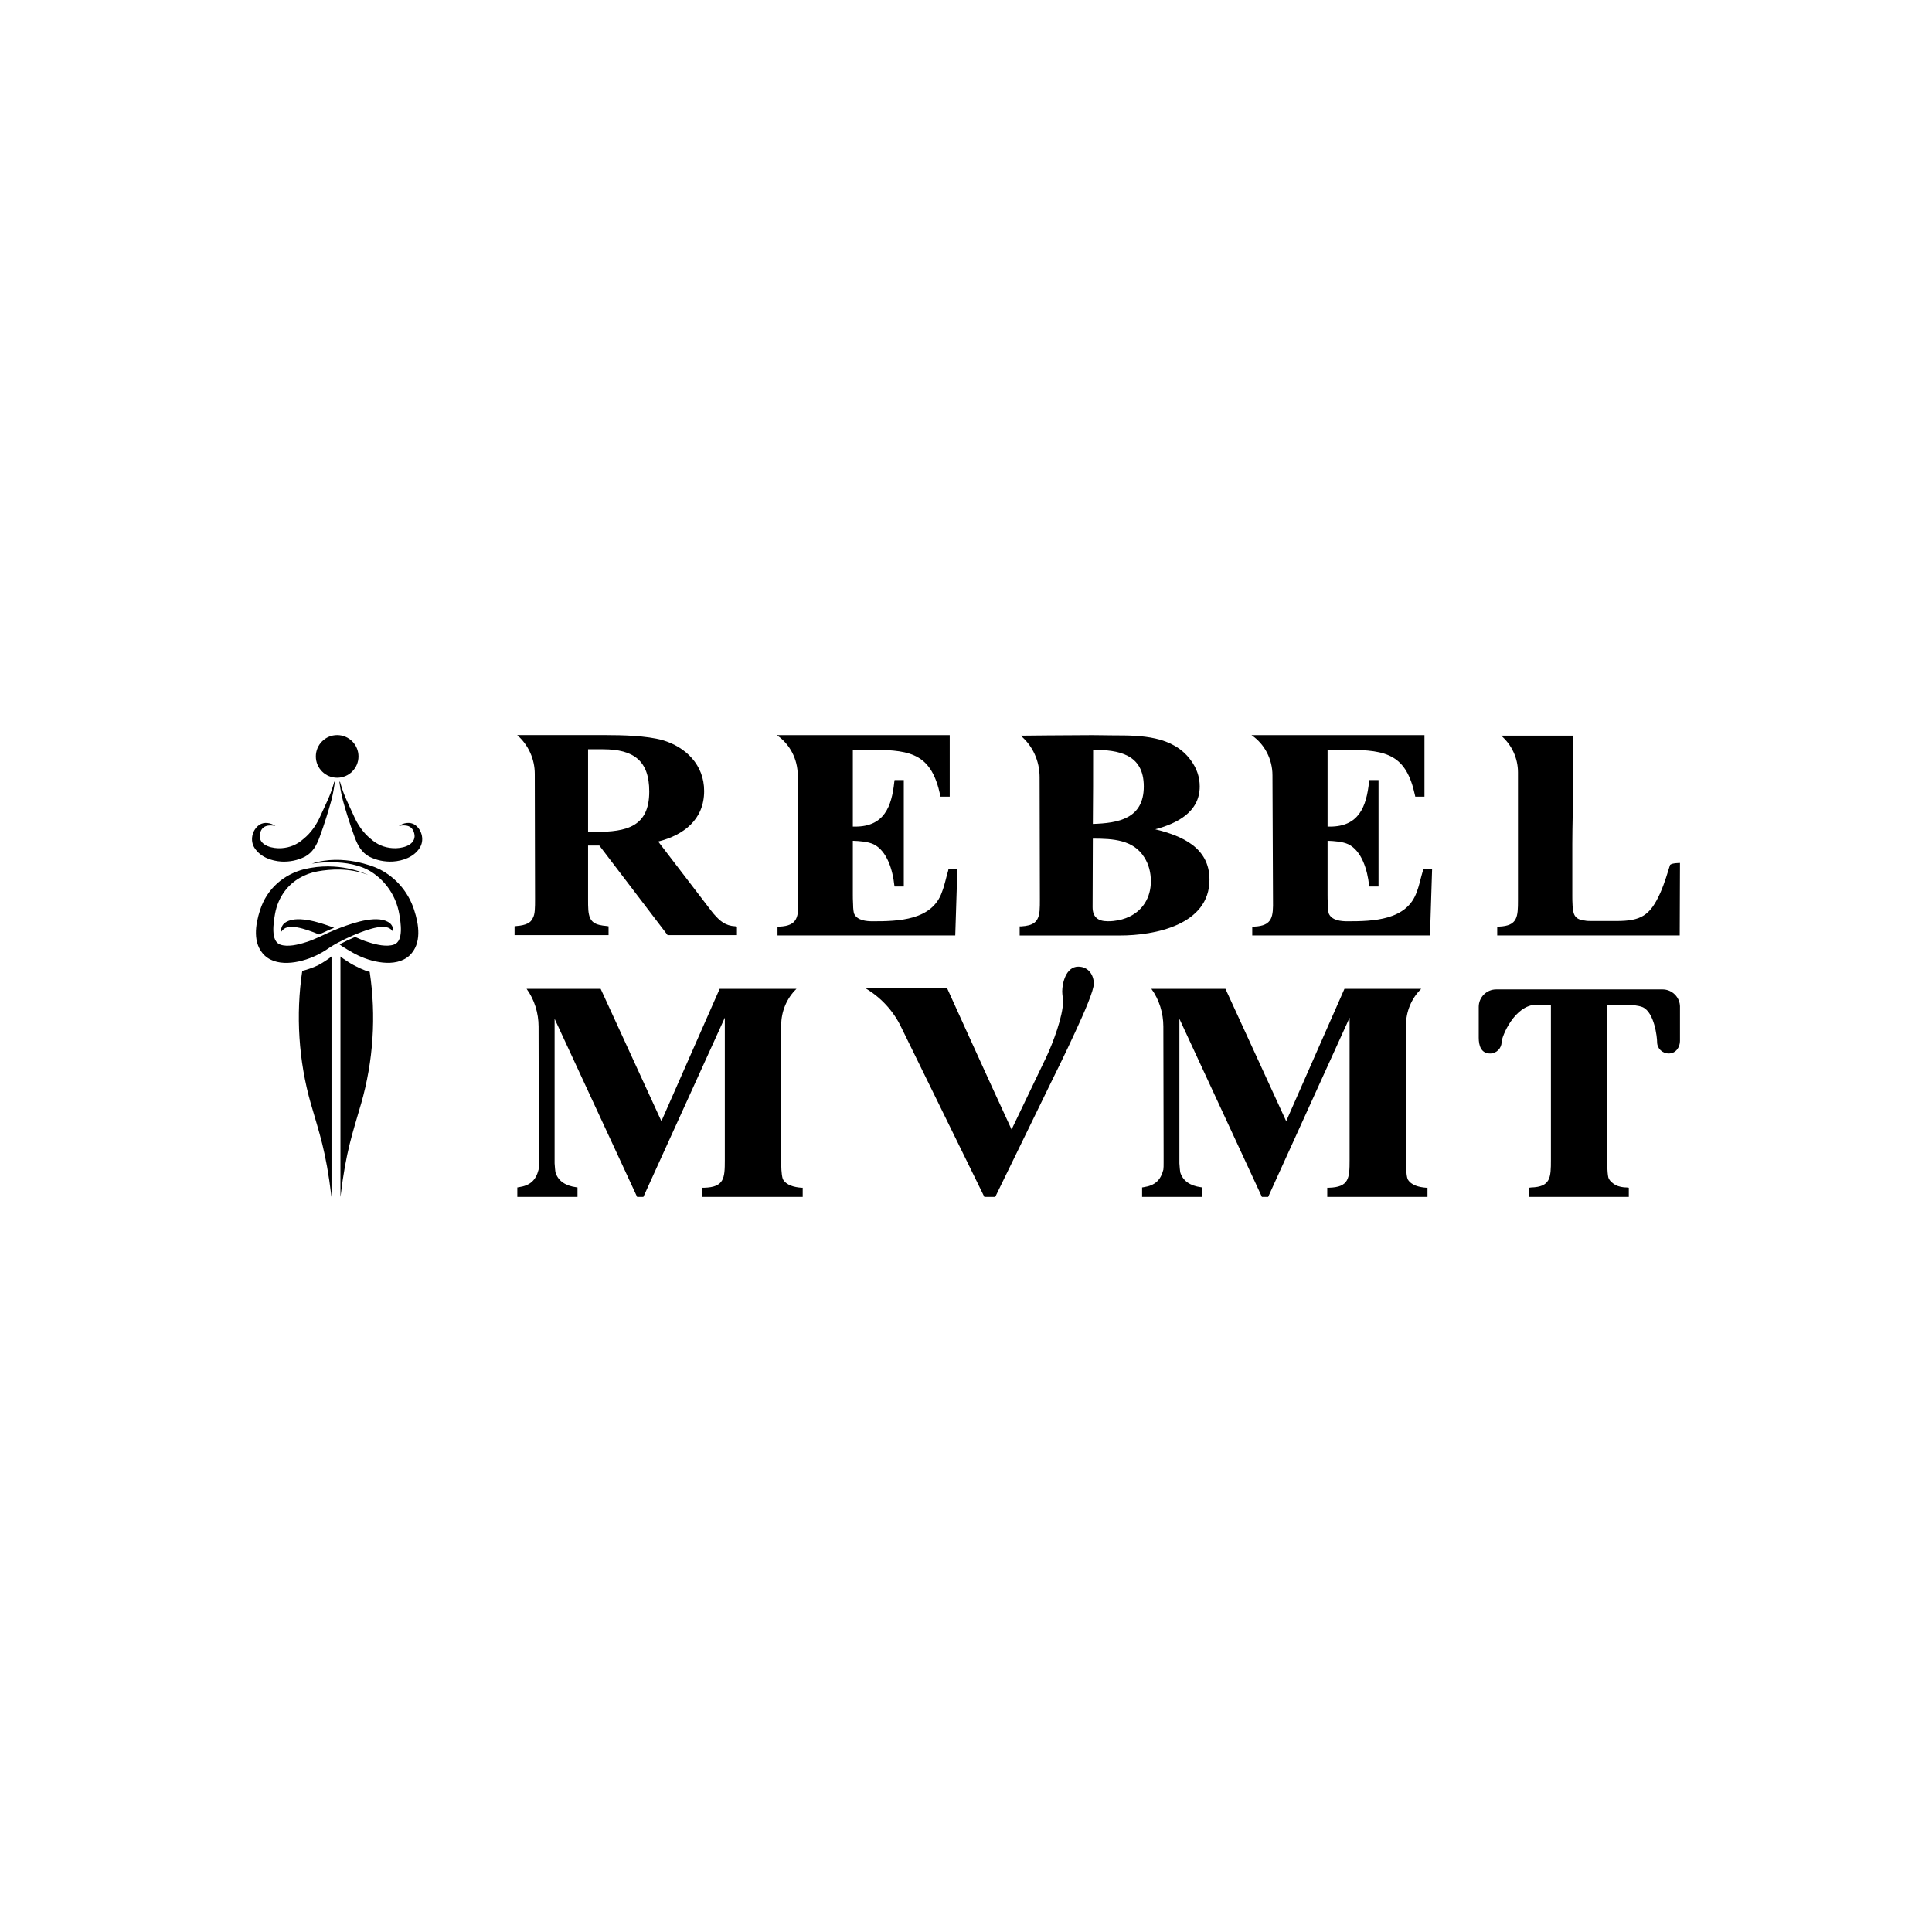 <?xml version="1.0" encoding="UTF-8"?><svg id="Layer_1" xmlns="http://www.w3.org/2000/svg" viewBox="0 0 800 800"><g><g><path d="M128.72,457.05c-5.08-17.75-6.3-36.8-3.56-55.06,2.11-.41,5.43-1.75,6.6-2.33,1.28-.64,4.69-2.83,5.51-3.61v99.55s-.02-.07-.04-.2c-2.29-19.05-5-26.11-8.5-38.35Z"/><path d="M149.52,457.05c5.08-17.75,6.3-36.38,3.56-54.64-2.11-.41-5.43-2.17-6.6-2.75-1.28-.64-4.69-2.83-5.51-3.61v99.55s.02-.07,.04-.2c2.29-19.05,5-26.11,8.5-38.35Z"/></g><circle cx="139.61" cy="313.22" r="8.83"/><g><path d="M138.55,323.61c.12,.2,.05,.37,.04,.55l-.07,.53c-.73,5.33-1.82,8.64-3.4,13.79-.85,2.77-1.81,5.5-2.86,8.38-1.18,3.13-2.77,6.16-6.01,7.89-3.02,1.52-6.38,2.18-9.73,2.01-4.18-.27-8.66-1.87-11.06-5.56-2.08-3.06-1.11-7.52,1.89-9.62,2.03-1.42,4.89-.84,6.68,.45-1.31-.31-2.78-.38-4.01,.09-1.73,.63-2.44,2.5-2.51,4.15,.15,4.06,5.61,5.18,9.04,4.95,3.51-.25,6.48-1.48,9.16-3.88,3.11-2.5,5.47-5.99,7.08-9.73,2.15-4.79,3.89-7.93,5.36-12.99l.14-.51c.06-.17,.06-.35,.24-.49h0Z"/><path d="M140.66,323.61c.18,.15,.19,.32,.24,.49l.14,.51c1.47,5.06,3.21,8.2,5.36,12.99,1.61,3.74,3.97,7.23,7.08,9.73,2.68,2.41,5.65,3.64,9.16,3.88,3.43,.23,8.89-.89,9.04-4.95-.06-1.65-.78-3.52-2.51-4.15-1.24-.47-2.7-.4-4.01-.09,1.8-1.28,4.65-1.87,6.68-.45,3,2.09,3.96,6.55,1.89,9.62-2.4,3.69-6.88,5.29-11.06,5.56-3.35,.17-6.71-.49-9.73-2.01-3.24-1.74-4.83-4.76-6.01-7.89-1.05-2.88-2-5.61-2.86-8.38-1.59-5.16-2.67-8.47-3.4-13.79l-.07-.53c-.01-.18-.08-.35,.04-.55h0Z"/></g><g><path d="M147.07,386.96c1.61-.67,3.24-1.29,4.87-1.84,2.8-.87,5.66-1.7,8.46-1.08,.96,.25,1.71,.87,2.32,1.73,.28-1.23-.26-2.6-1.23-3.45-4.48-3.68-14.41-.52-20.62,1.87-.44,.17-.87,.34-1.27,.5-.52,.21-1.01,.4-1.45,.59-1.62,.65-3.24,1.42-4.86,2.18-.38,.18-.76,.35-1.14,.53-1.85,.85-3.72,1.64-5.65,2.21-3.15,1.02-7.44,2-10.41,.96-4.16-1.39-2.81-9.25-2.22-12.68,.64-3.67,2.06-6.83,4.07-9.52,3.26-4.35,8.17-7.16,13.54-8.14,5.27-.96,13.33-1.54,20.92,1.48,0,0-10.13-5.31-23.84-2.92-.78,.13-1.54,.28-2.29,.46-.04,0-.08,.02-.11,.02h0c-8.68,2.16-15.64,8.13-18.46,16.96-1.98,6.05-3.25,13.91,1.91,18.85,5.76,5.34,16.26,2.67,22.44-.59,1.05-.54,2.08-1.14,3.05-1.79,1.22-.81,2.27-1.55,3.51-2.23,.32-.18,.65-.36,.98-.54,.28-.15,.55-.3,.83-.44,1.79-.93,3.61-1.81,5.47-2.62,.38-.17,.77-.34,1.16-.49Z"/><path d="M117.73,382.32c-.98,.85-1.51,2.21-1.23,3.45,.61-.86,1.37-1.48,2.32-1.73,2.8-.62,5.65,.2,8.46,1.08,1.64,.55,3.27,1.16,4.88,1.84,.44-.2,.87-.4,1.3-.61,1.42-.66,2.89-1.35,4.35-1.94,.17-.07,.35-.14,.54-.22-6.2-2.39-16.15-5.55-20.62-1.87Z"/><path d="M155.54,359.22h0s-13.58-5.94-26.43-1.59c0,0,15.14-2.7,24.67,3.4,6.08,3.89,10.27,10.18,11.54,17.43,.58,3.44,1.94,11.29-2.22,12.68-2.97,1.04-7.26,.06-10.41-.96-1.93-.57-3.8-1.36-5.65-2.21-2.01,.86-4.08,1.83-6.17,2.92-.09,.05-.19,.1-.29,.15,1.44,1.18,5.51,3.48,6.56,4.02,6.17,3.26,16.68,5.93,22.44,.59,5.16-4.93,3.89-12.8,1.91-18.85-2.54-7.96-8.46-14.47-15.96-17.59Z"/></g></g><path d="M305.15,383.69v3.54h-28.7l-28.27-37.1h-4.67v22.15c0,1.77,0,3.32,.11,4.65,.44,5.09,2.72,6.09,7.72,6.53l.65,.11v3.65h-38.92v-3.65l.76-.11c4.13-.33,5.98-1.44,6.74-3.21,.54-.89,.76-1.99,.87-3.32,.11-1.33,.11-2.99,.11-4.65l-.11-51.83c0-6.09-2.61-11.96-7.28-16.06h36.64c6.85,0,16.85,.22,23.59,2.1,9.68,2.88,17.18,10.3,17.18,21.04,0,11.85-8.48,18.27-19.03,20.93l20.44,26.69c.87,1.11,1.63,2.22,2.5,3.21,2.61,2.99,4.78,4.98,9.02,5.21l.65,.11Zm-36.31-55.93c0-12.74-6.41-17.5-19.13-17.5h-6.2v34.22h3.04c13.05,0,22.29-2.22,22.29-16.72Z"/><path d="M396.42,359.99l-.87,27.36h-73.6v-3.65h.76c7.72-.33,7.94-4.21,7.83-11.08l-.22-51.61c0-6.64-3.26-12.96-8.7-16.61h71.64v25.47h-3.81l-.11-.55c-3.59-16.61-11.42-18.83-27.83-18.83h-8.37v31.79h.98c11.96,0,15.11-8.2,16.2-18.61l.11-.66h3.81v44.08h-3.81l-.11-.55c-.65-6.09-2.94-14.18-8.59-16.95-2.39-1.11-5.76-1.33-8.59-1.44v22.26c0,.78,0,2.55,.11,4.21,0,1.77,.22,3.21,.44,3.77,1.3,2.77,5,3.1,7.72,3.1,10.44,0,24.68-.33,28.7-12.29,1.09-2.77,1.63-5.87,2.5-8.64l.11-.55h3.7Z"/><path d="M461.14,381.35c.3,.03,.61,.04,.92,.04,2.11,0,4.06-.69,5.64-1.85-1.95,.95-4.16,1.56-6.56,1.81Zm17.27-37.97c8.7-2.33,18.37-6.98,18.37-17.72,0-3.99-1.3-7.64-3.69-10.85-7.39-10.19-20.76-10.3-31.86-10.3l-8.58-.1h-.76c-9.35,0-29.24,.22-29.24,.22,5,4.21,7.83,10.52,7.83,17.17l.11,50.62c0,1.66,0,3.21-.11,4.65-.43,4.87-2.72,6.2-7.61,6.53h-.65v3.77h41.53c14.35,0,37.07-4.32,37.07-23.14,0-13.41-11.63-18.17-22.39-20.82Zm-25.77-32.89c10.55,0,20.98,1.77,20.98,15.17s-10.65,15.18-21.09,15.51c.11-10.19,.11-20.49,.11-30.68Zm15.06,69.06c-1.95,.95-4.16,1.56-6.56,1.81-.78,.08-1.58,.12-2.41,.12-4.14,0-6.31-1.77-6.31-5.86,0-9.42,.1-18.94,.1-28.36,8.38,0,16.74,.44,21.31,7.75,1.85,2.88,2.72,6.32,2.72,9.86,0,6.9-3.44,12.07-8.86,14.68Z"/><path d="M593,359.99l-.87,27.36h-73.6v-3.65h.76c7.72-.33,7.94-4.21,7.83-11.08l-.22-51.61c0-6.64-3.26-12.96-8.7-16.61h71.64v25.47h-3.81l-.11-.55c-3.59-16.61-11.42-18.83-27.83-18.83h-8.37v31.79h.98c11.96,0,15.11-8.2,16.2-18.61l.11-.66h3.81v44.08h-3.81l-.11-.55c-.65-6.09-2.94-14.18-8.59-16.95-2.39-1.11-5.76-1.33-8.59-1.44v22.26c0,.78,0,2.55,.11,4.21,0,1.77,.22,3.21,.44,3.77,1.3,2.77,5,3.1,7.72,3.1,10.44,0,24.68-.33,28.7-12.29,1.09-2.77,1.63-5.87,2.5-8.64l.11-.55h3.7Z"/><path d="M695.64,357.33l-.11,30.01h-75.56v-3.65h.76c7.72-.33,7.83-4.1,7.83-10.96v-52.94c0-5.87-2.61-11.41-6.96-15.17h29.79v20.49c0,8.08-.33,16.17-.33,24.37v21.6c0,.78,0,2.44,.11,3.99,.22,3.54,.87,5.65,4.89,6.09,.98,.22,2.07,.22,3.04,.22h10.22c10.11,0,13.92-2.21,18.16-11.63,1.85-4.21,3.15-8.75,4.13-11.85v.22c.65-.78,4.02-.78,4.02-.78Z"/><path d="M332.38,491.82v3.79h-41.5v-3.79h.68c8.34-.23,8.57-4.02,8.57-11.37v-59.05l-33.72,74.21h-2.59l-34.17-73.75v59.85c.11,1.61,.23,2.99,.34,3.68,1.13,3.79,4.4,5.63,8.46,6.2l.68,.11v3.91h-24.92v-3.91l.68-.11c4.62-.69,6.99-2.87,8.12-7.24,.11-.69,.11-1.72,.11-2.99v-3.22l-.11-53.07c0-5.51-1.69-11.14-4.96-15.62h30.67l25.15,54.8,24.13-54.8h31.8c-4.06,3.91-6.32,9.42-6.32,15.05v55.94c0,2.18,0,5.86,.68,7.81,1.47,2.64,4.85,3.33,7.56,3.56h.68Z"/><path d="M452.93,407.27c0,2.87-3.83,11.72-7.78,20.22-3.95,8.62-8.12,17-9.25,19.3l-23.79,48.82h-4.51l-34.51-70.42c-3.27-6.78-8.46-12.29-14.89-16.08h33.94s17.82,39.4,26.73,58.59l14.43-30.1c2.71-5.74,6.88-16.89,6.88-22.86,0-1.38-.34-2.76-.34-4.25,0-3.22,1.47-10.22,6.65-10.22,4.29,0,6.43,3.56,6.43,7.01Z"/><path d="M591.09,491.82v3.79h-41.5v-3.79h.68c8.34-.23,8.57-4.02,8.57-11.37v-59.05l-33.72,74.21h-2.59l-34.17-73.75v59.85c.11,1.61,.23,2.99,.34,3.68,1.13,3.79,4.4,5.63,8.46,6.2l.68,.11v3.91h-24.92v-3.91l.68-.11c4.62-.69,6.99-2.87,8.12-7.24,.11-.69,.11-1.72,.11-2.99v-3.22l-.11-53.07c0-5.51-1.69-11.14-4.96-15.62h30.67l25.15,54.8,24.13-54.8h31.8c-4.06,3.91-6.32,9.42-6.32,15.05v55.94c0,2.18,0,5.86,.68,7.81,1.47,2.64,4.85,3.33,7.56,3.56h.68Z"/><path d="M695.64,416.92v14.13c0,2.41-1.58,5.17-4.62,5.17-2.71,0-4.85-2.07-4.85-4.71,0-2.07-1.13-12.29-5.98-14.47-1.69-.69-4.62-1.03-7.67-1.03h-6.99v64.33c0,1.49,0,6.78,.68,7.81,.56,1.03,1.58,1.84,2.71,2.53,1.35,.69,3.05,1.03,4.74,1.03l.79,.11v3.79h-41.27v-3.79l.79-.11c8.12-.23,8.23-4.14,8.23-11.37v-64.33h-5.86c-9.25,0-14.55,13.33-14.55,15.51,0,2.41-2.03,4.71-4.74,4.71-3.83,0-4.74-3.33-4.74-6.55v-12.75c0-4.02,3.27-7.24,7.22-7.24h68.9c3.95,0,7.22,3.22,7.22,7.24Z"/></svg>
